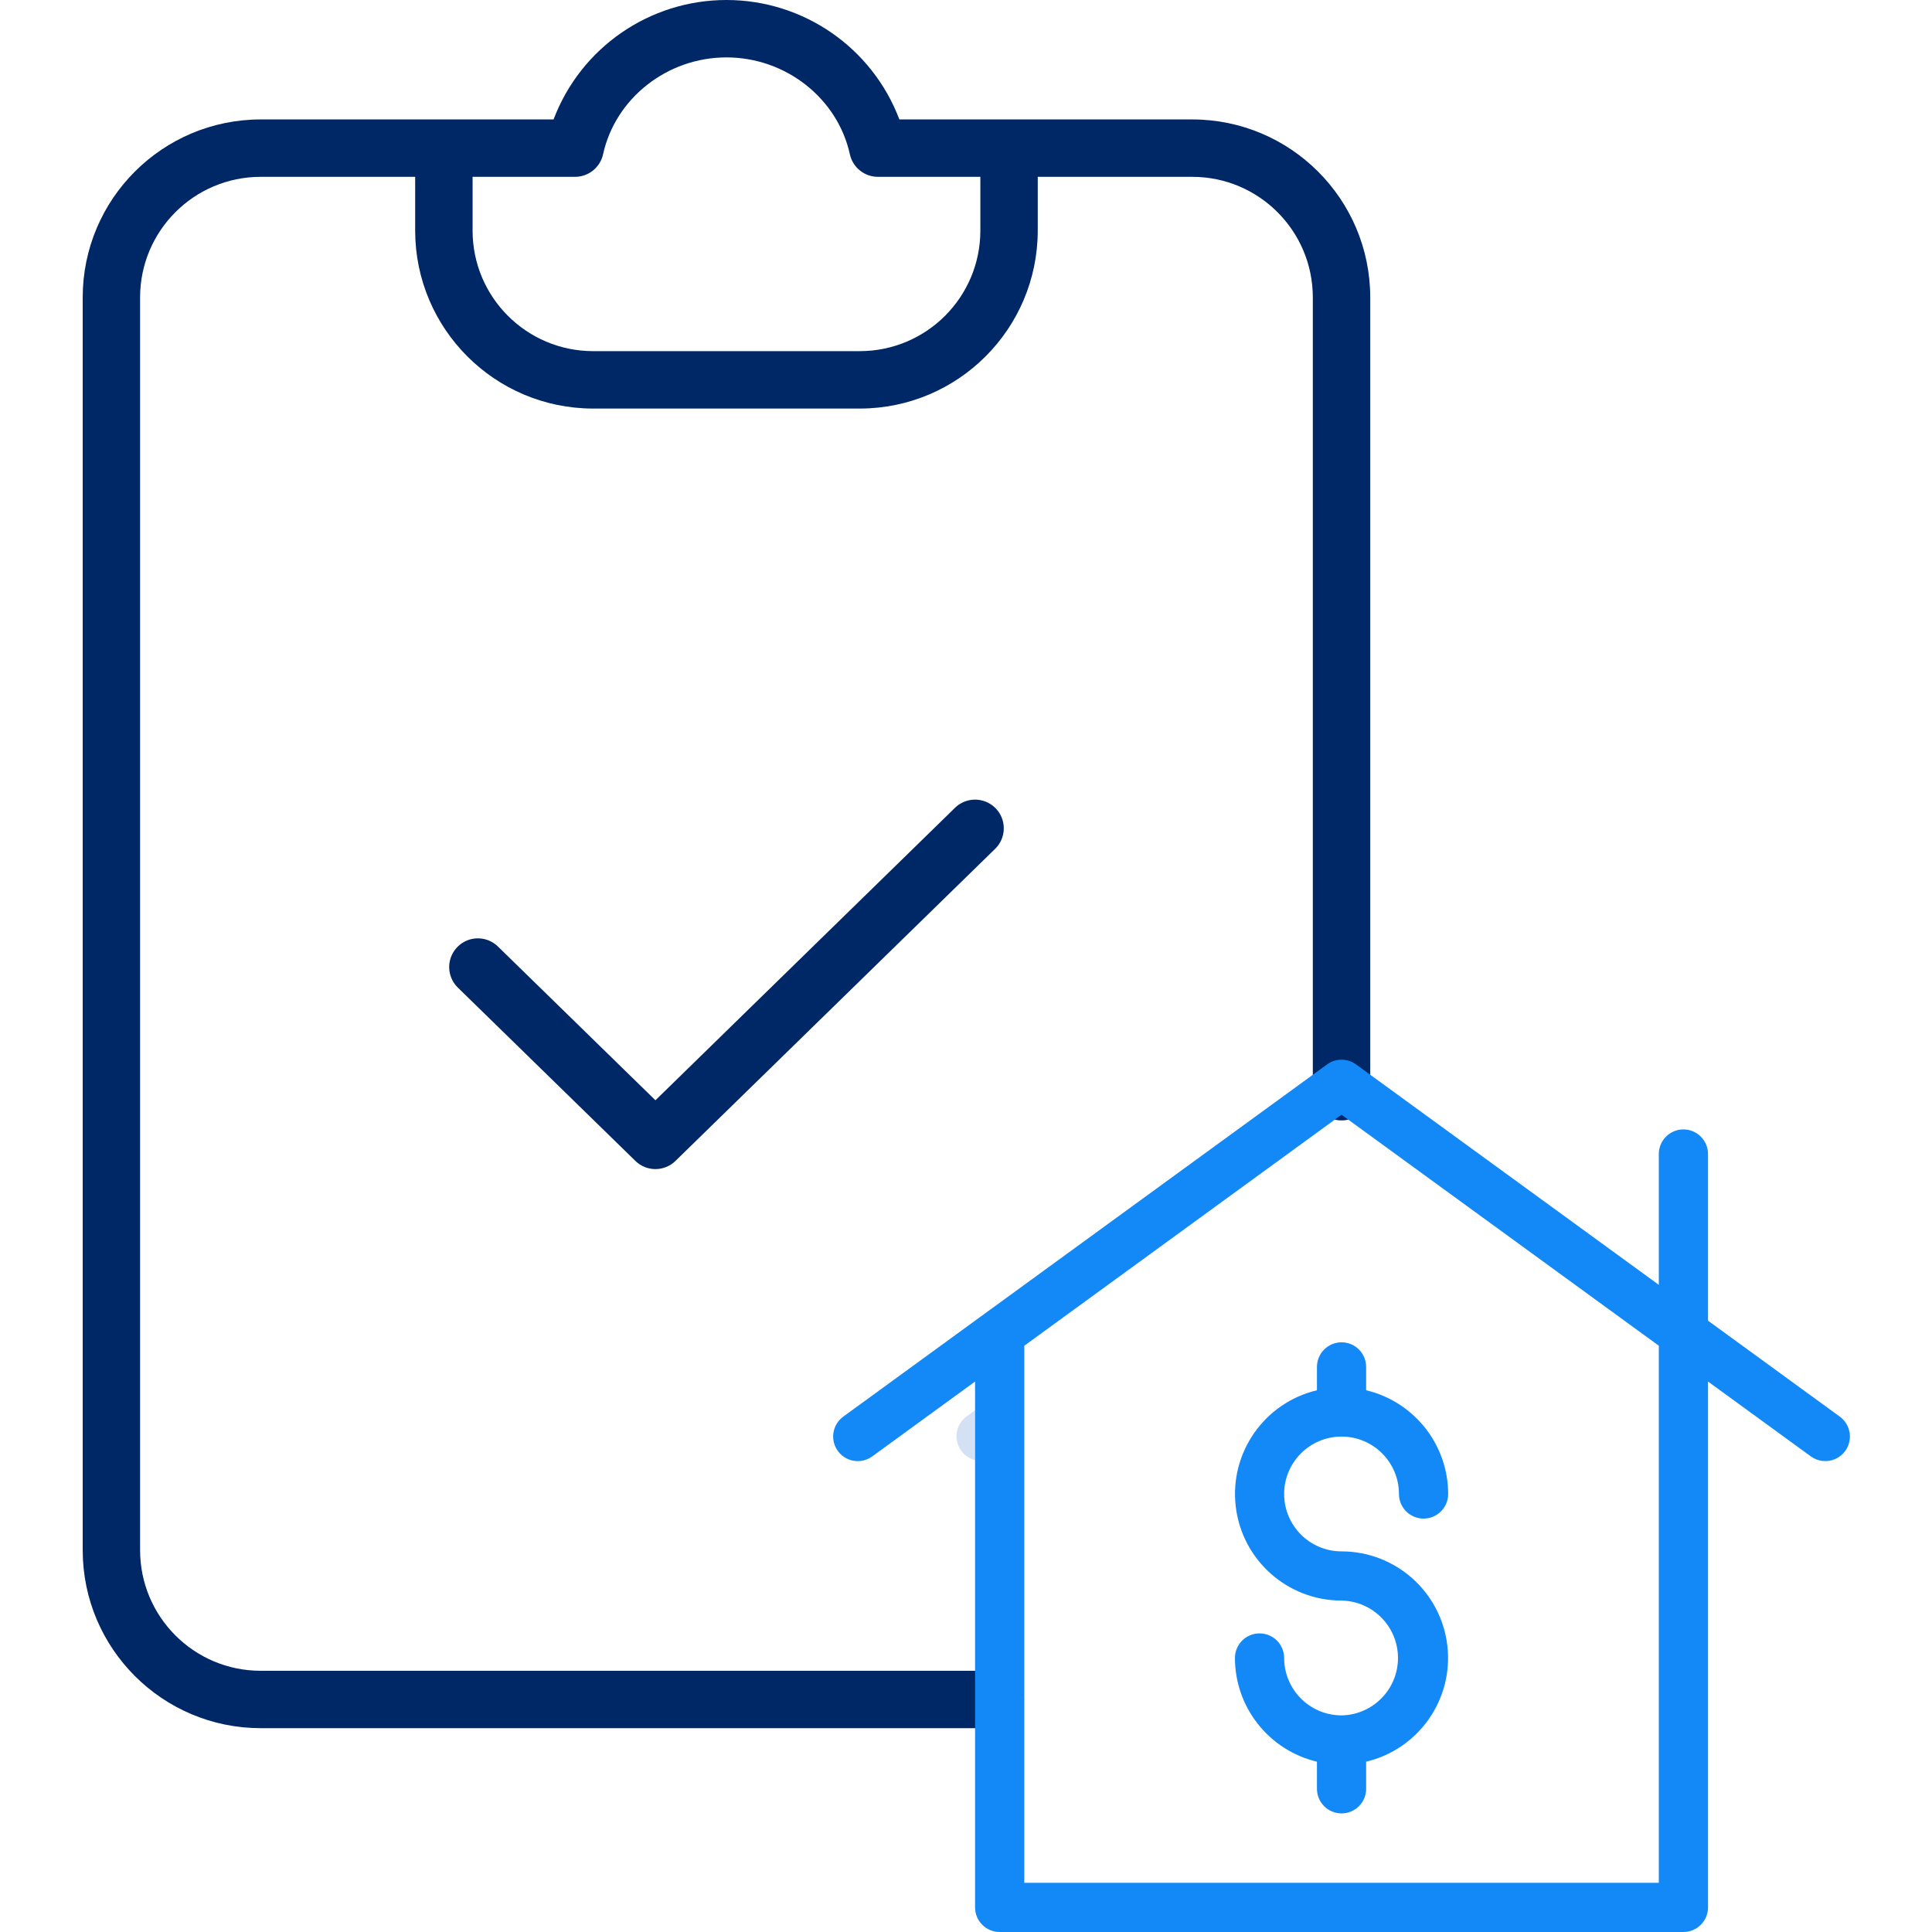 <svg width="72" height="72" viewBox="0 0 72 72" fill="none" xmlns="http://www.w3.org/2000/svg">
<g clip-path="url(#clip0)">
<path d="M35.822 54.066C35.947 54.239 36.131 54.363 36.339 54.415V52.555L36.023 52.785C35.613 53.083 35.523 53.656 35.822 54.066Z" fill="#D4E1F4"/>
<path d="M44.436 4.451H33.517C32.503 1.772 29.937 0 27.073 0C24.209 0 21.644 1.772 20.63 4.451H9.711C6.052 4.455 3.086 7.42 3.082 11.079V57.775C3.086 61.434 6.052 64.4 9.711 64.404H37.094C37.685 64.404 38.163 63.925 38.163 63.334C38.163 62.744 37.685 62.265 37.094 62.265H9.711C7.233 62.263 5.224 60.254 5.221 57.775V11.079C5.224 8.601 7.233 6.593 9.711 6.59H15.472V8.596C15.476 12.256 18.442 15.221 22.101 15.226H32.045C35.704 15.221 38.669 12.256 38.674 8.596V6.59H44.434C46.913 6.592 48.922 8.601 48.925 11.079V40.685C48.925 41.276 49.404 41.755 49.995 41.755C50.586 41.755 51.065 41.276 51.065 40.685V11.079C51.06 7.42 48.095 4.455 44.436 4.451ZM36.535 8.596C36.533 11.075 34.524 13.083 32.046 13.086H22.102C19.623 13.083 17.614 11.075 17.612 8.596V6.59H21.43C21.932 6.59 22.367 6.24 22.475 5.749C22.934 3.658 24.868 2.139 27.073 2.139C29.278 2.139 31.212 3.658 31.672 5.749C31.779 6.24 32.215 6.59 32.717 6.59H36.535V8.596Z" fill="#002766"/>
<path d="M35.581 30.113L24.426 41.004L18.567 35.284C18.294 35.011 17.896 34.906 17.525 35.008C17.154 35.111 16.866 35.406 16.772 35.78C16.679 36.153 16.793 36.548 17.073 36.815L23.679 43.264C24.094 43.67 24.757 43.67 25.173 43.264L37.075 31.644C37.355 31.379 37.469 30.983 37.376 30.609C37.282 30.235 36.994 29.941 36.623 29.839C36.251 29.736 35.853 29.841 35.581 30.113Z" fill="#002766"/>
<path d="M68.552 52.785L63.653 49.218V43.007C63.653 42.501 63.242 42.09 62.736 42.09C62.229 42.09 61.819 42.501 61.819 43.007V47.882L50.535 39.667C50.213 39.433 49.777 39.433 49.456 39.667L31.438 52.785C31.167 52.976 31.02 53.297 31.053 53.627C31.087 53.956 31.294 54.242 31.598 54.375C31.902 54.508 32.253 54.467 32.518 54.267L36.338 51.486V71.083C36.338 71.589 36.748 72 37.255 72H62.736C63.242 72 63.653 71.589 63.653 71.083V51.486L67.473 54.267C67.737 54.466 68.088 54.507 68.392 54.374C68.695 54.242 68.903 53.956 68.937 53.626C68.97 53.297 68.823 52.975 68.552 52.785L68.552 52.785ZM61.819 70.166H38.172V50.152L49.995 41.543L61.819 50.151V70.166Z" fill="#1388F7"/>
<path d="M49.079 50.941V51.811C47.119 52.277 45.818 54.137 46.052 56.138C46.286 58.139 47.981 59.648 49.995 59.649C51.159 59.669 52.093 60.615 52.099 61.778C52.104 62.941 51.179 63.896 50.016 63.927C50.009 63.927 50.003 63.926 49.995 63.926C49.988 63.926 49.982 63.927 49.975 63.927C48.802 63.915 47.858 62.961 47.856 61.788C47.856 61.282 47.446 60.872 46.939 60.872C46.433 60.872 46.023 61.282 46.023 61.788C46.025 63.629 47.289 65.227 49.079 65.653V66.663C49.079 67.17 49.489 67.58 49.995 67.58C50.502 67.58 50.912 67.17 50.912 66.663V65.653C52.872 65.187 54.172 63.328 53.938 61.327C53.704 59.326 52.01 57.817 49.995 57.815C48.814 57.815 47.856 56.858 47.856 55.676C47.856 54.495 48.814 53.537 49.995 53.537C51.177 53.537 52.135 54.495 52.135 55.676C52.135 56.183 52.545 56.593 53.052 56.593C53.558 56.593 53.969 56.183 53.969 55.676C53.966 53.836 52.703 52.238 50.912 51.811V50.941C50.912 50.435 50.502 50.024 49.995 50.024C49.489 50.024 49.079 50.435 49.079 50.941Z" fill="#1388F7"/>
</g>
<defs>
<clipPath id="clip0">
<rect width="72" height="72" fill="white"/>
</clipPath>
</defs>
</svg>
